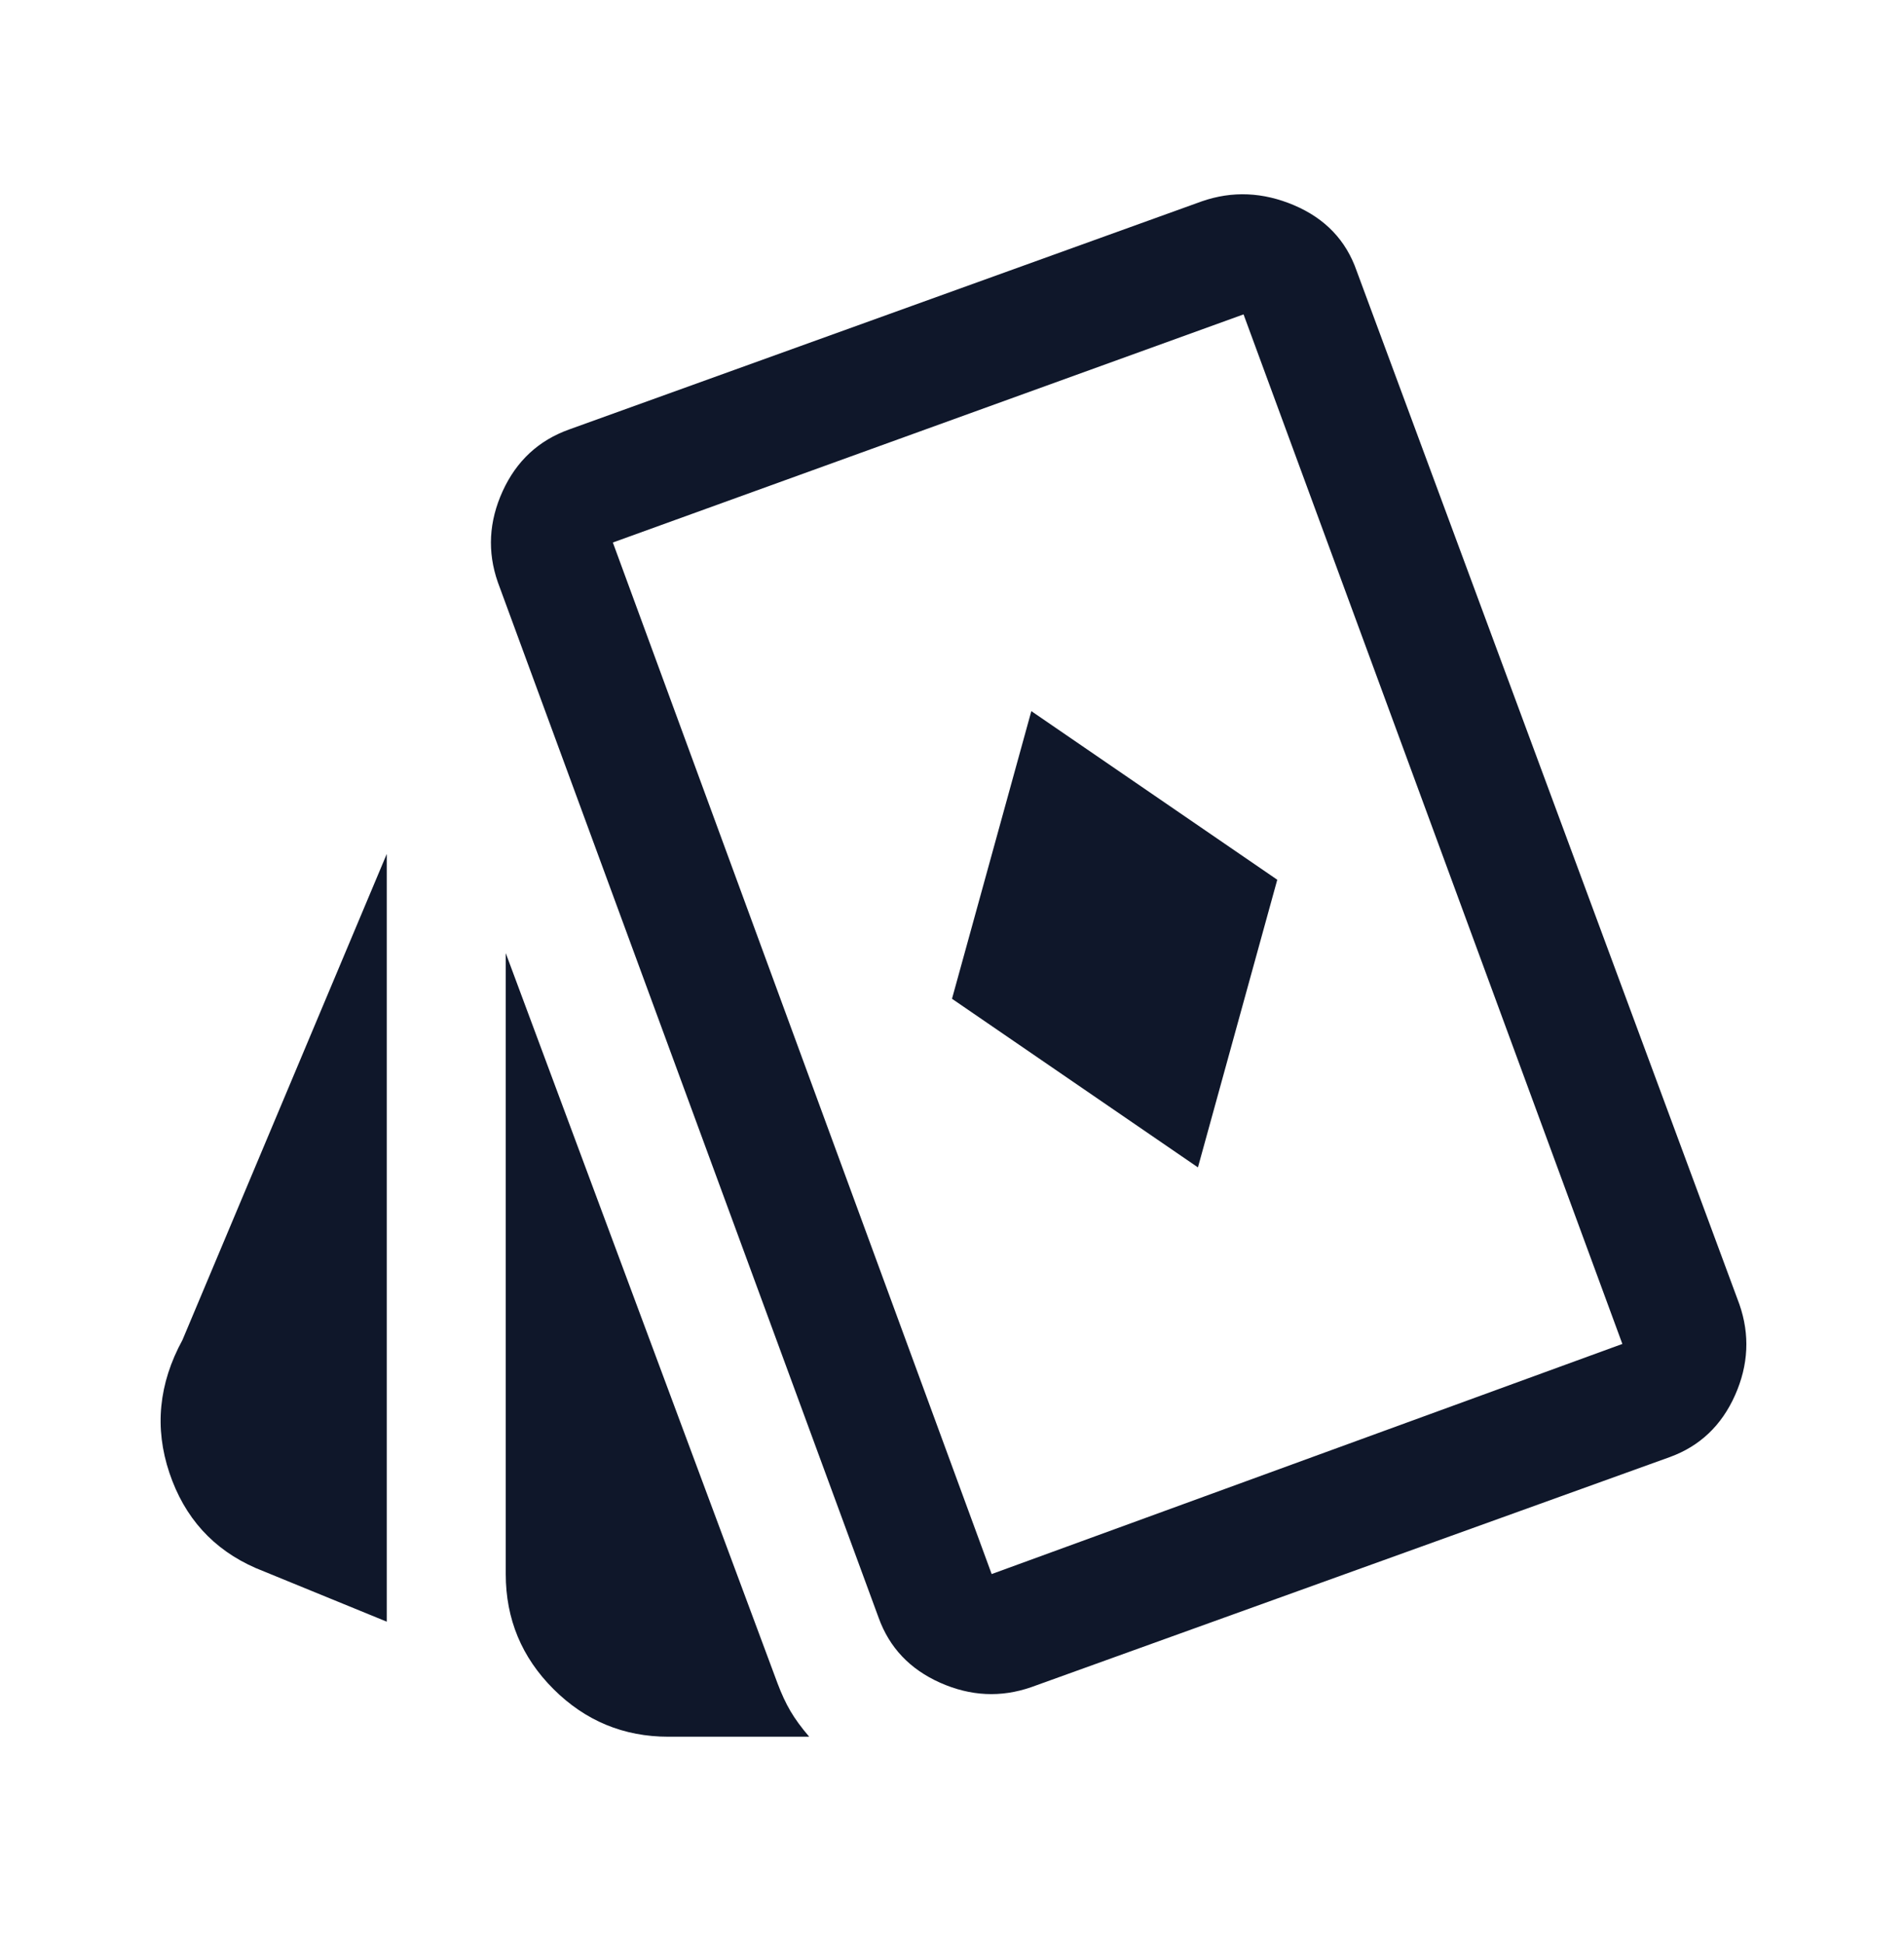 <svg width="48" height="49" viewBox="0 0 48 49" fill="none" xmlns="http://www.w3.org/2000/svg">
<g id="playing_cards">
<mask id="mask0_24_2004" style="mask-type:alpha" maskUnits="userSpaceOnUse" x="0" y="0" width="48" height="49">
<rect id="Bounding box" y="0.874" width="48" height="48" fill="#D9D9D9"/>
</mask>
<g mask="url(#mask0_24_2004)">
<path id="playing_cards_2" d="M30.2 29.424L32.2 22.174L26 17.924L24 25.174L30.2 29.424ZM9.75 40.874L6.45 39.524C5.378 39.057 4.651 38.256 4.271 37.124C3.89 35.991 4 34.874 4.6 33.774L9.75 21.524V40.874ZM16.85 43.774C15.722 43.774 14.757 43.374 13.954 42.574C13.152 41.774 12.75 40.808 12.75 39.674V24.024L19.6 42.424C19.7 42.691 19.808 42.924 19.925 43.124C20.042 43.324 20.2 43.541 20.4 43.774H16.85ZM26 42.524C25.233 42.791 24.468 42.754 23.703 42.414C22.939 42.074 22.421 41.527 22.15 40.774L12.55 14.674C12.283 13.908 12.324 13.143 12.672 12.38C13.02 11.618 13.579 11.099 14.35 10.824L30.3 5.074C31.067 4.808 31.842 4.841 32.625 5.174C33.408 5.508 33.933 6.058 34.2 6.824L43.85 32.874C44.117 33.641 44.08 34.405 43.74 35.168C43.4 35.93 42.853 36.449 42.1 36.724L26 42.524ZM25 39.674L40.9 33.874L31.35 7.924L15.45 13.674L25 39.674Z" fill="#0F172A"/>
</g>
</g>
</svg>

